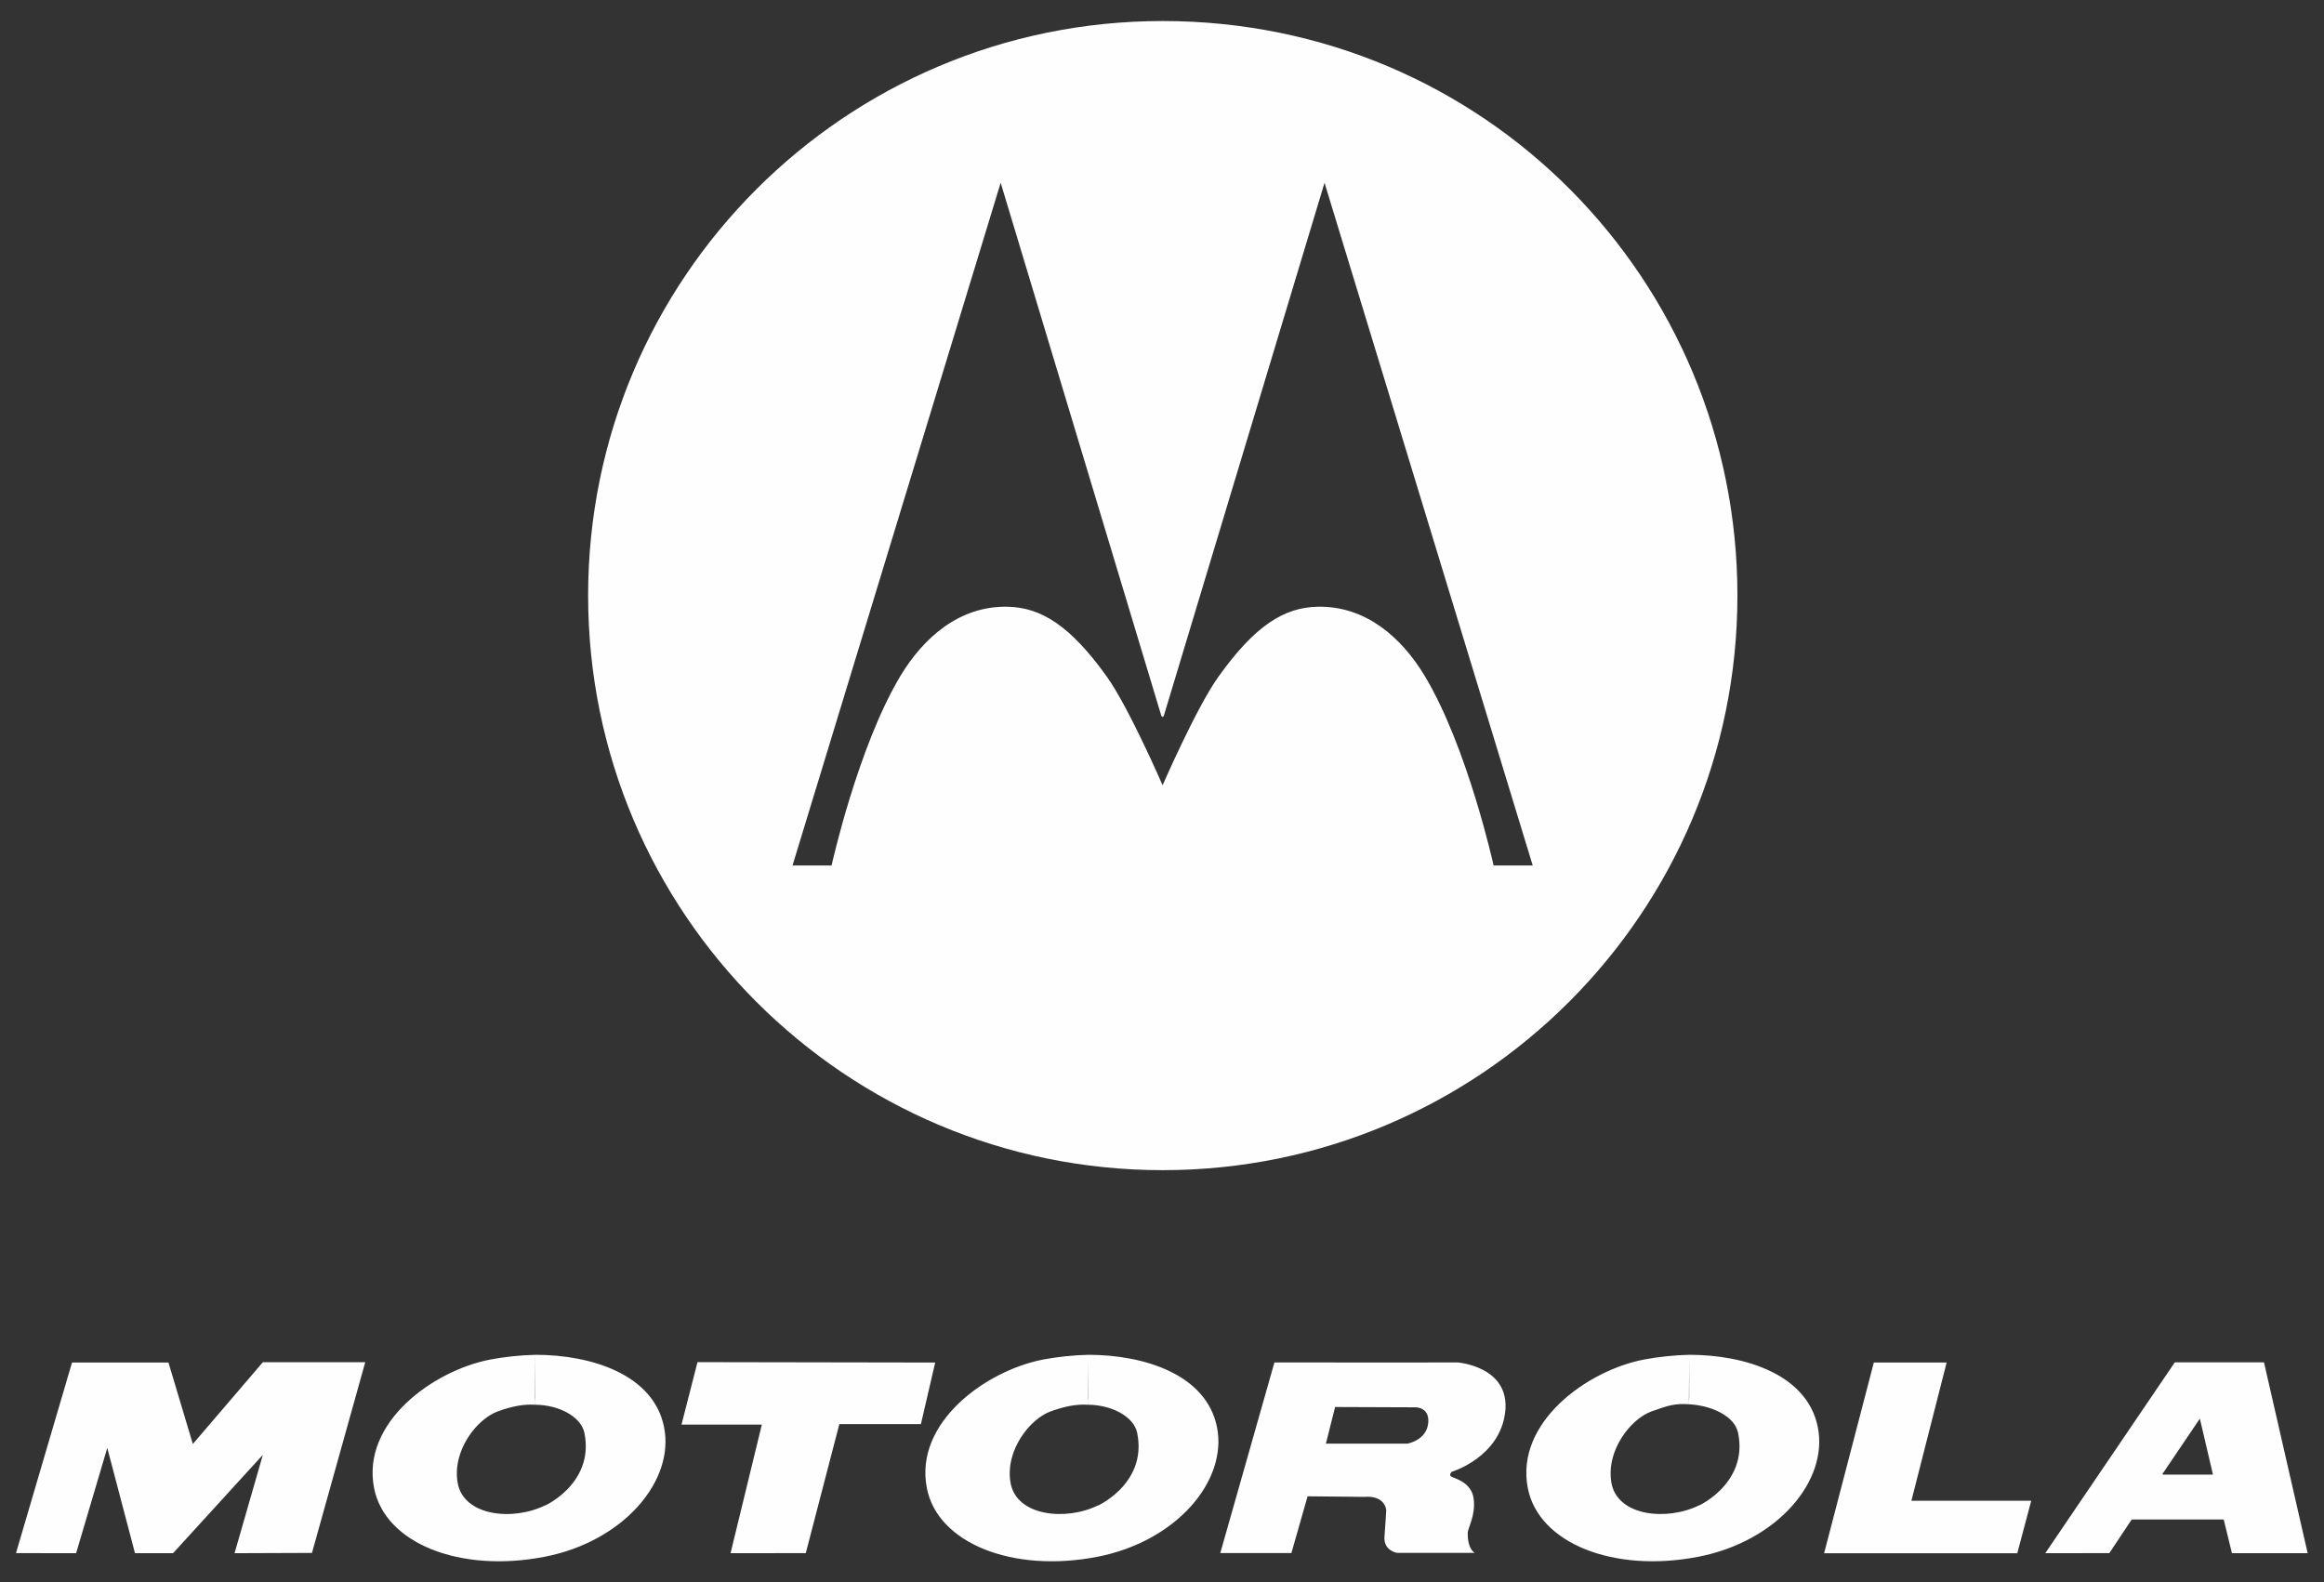 <?xml version="1.0" encoding="UTF-8"?>
<!DOCTYPE svg PUBLIC "-//W3C//DTD SVG 1.1//EN" "http://www.w3.org/Graphics/SVG/1.1/DTD/svg11.dtd">
<!-- Creator: CorelDRAW 2020 (64 Bit) -->
<svg xmlns="http://www.w3.org/2000/svg" xml:space="preserve" width="470mm" height="320mm" version="1.1" style="shape-rendering:geometricPrecision; text-rendering:geometricPrecision; image-rendering:optimizeQuality; fill-rule:evenodd; clip-rule:evenodd"
viewBox="0 0 47000 32000"
 xmlns:xlink="http://www.w3.org/1999/xlink"
 xmlns:xodm="http://www.corel.com/coreldraw/odm/2003">
 <rect x="0" y="0" width="47000" height="32000" fill="#333333" stroke="none"/>
 <defs>
  <style type="text/css">
   <![CDATA[
    .fil0 {fill:#FEFEFE}
   ]]>
  </style>
 </defs>
 <g id="Camada_x0020_1">
  <path class="fil0" d="M323.38 31413.51l1133.11 -3854.7 1950.51 0 492.78 1647.85 1416.21 -1654.71 2070.62 0 -1077.52 3857.44 -1565.49 5.83 572.39 -1989.98 -1816.34 1989.98 -769.7 0.01 -560.38 -2129.64 -630.38 2129.64 -1215.81 -1.72zm13782.62 -3862.93l4807.31 8.24 -288.94 1245.32 -1649.57 0 -678.77 2609.38 -1521.56 1.72 632.78 -2600.8 -1624.85 -0.01 323.6 -1263.85zm12893.49 7.2l0 895.99 2.74 0 -187.71 745.68 1648.88 0c0,0 400.12,-68.97 422.08,-435.47 19.56,-322.23 -280.7,-299.58 -280.7,-299.58l-1605.29 -6.18 0 -899.76 2483.78 -1.03c0,0 1062.42,80.64 957.76,999.96 -105.35,918.98 -1083.01,1212.38 -1083.01,1212.38 0,0 -59.02,58.34 -12.7,93 46.33,33.97 410.76,102.26 457.09,446.79 46.33,344.19 -120.11,594.69 -120.11,698.67 0,103.29 10.64,309.19 140.69,400.47l-1568.23 0.01c0,0 -280.02,-42.55 -255.31,-331.49 22.65,-285.51 35.69,-537.39 35.69,-537.39 0,0 -22.65,-299.58 -443.7,-263.89l-1146.84 -11.67 -327.72 1148.55 -1438.17 0.01 1095.02 -3855.38 1225.76 -0.01 0 0.34zm10896.65 0l1472.49 0 -713.08 2796.4 2423.72 0 -282.42 1062.08 -3906.51 0 1005.8 -3858.47 0 -0.01zm7890.24 -2.74l883.29 3860.19 -1531.52 0 -163 -669.16 -5.15 -13.38 -1856.14 0 -6.52 6.18 -448.51 674.65 -1296.11 1.72 2620.01 -3860.19 506.5 1138.26 -759.41 1123.84 22.31 8.92 984.53 -0.01 17.5 -2.06 -264.92 -1130.71 -506.5 -1138.26 1803.64 0.01zm-34967.5 857.55c467.04,0 927.56,230.95 999.62,566.9 222.02,1073.06 -922.07,1532.89 -787.55,1465.29 -658.52,326 -1658.48,220.99 -1775.84,-455.03 -111.87,-650.63 390.51,-1290.96 812.94,-1443.32 288.6,-104.66 528.12,-148.59 750.83,-133.83l3.43 -9.61 5.49 -1000.31c-301.98,5.83 -642.74,43.24 -912.11,95.4 -1153.01,221.34 -2607.32,1270.03 -2350.98,2596.68 215.5,1121.1 1736.72,1724.03 3442.56,1393.91 1598.77,-306.78 2646.44,-1538.72 2420.98,-2631.34 -216.19,-1057.27 -1467.69,-1454.99 -2600.11,-1454.99l0 865.1 -9.27 145.16 0.01 -0.01zm11181.13 0c466.7,0 928.59,230.95 997.22,566.9 225.46,1073.06 -919.32,1532.89 -783.43,1465.29 -659.21,326 -1660.54,220.99 -1777.22,-455.03 -112.56,-650.63 389.83,-1290.96 813.29,-1443.32 288.25,-104.66 528.81,-148.59 750.14,-133.83l3.77 -9.61 6.18 -1000.31c-301.29,5.83 -643.42,43.24 -913.83,95.4 -1152.33,221.34 -2609.38,1270.03 -2352.35,2596.68 215.16,1121.1 1740.16,1724.03 3443.25,1393.91 1600.15,-306.78 2648.5,-1538.72 2423.38,-2631.34 -217.22,-1057.27 -1469.06,-1454.99 -2600.8,-1454.99l0 865.1 -9.61 145.16 0.01 -0.01zm12156.39 -9.95c466.35,25.74 923.44,240.55 993.79,576.85 223.74,1073.06 -921.72,1532.89 -783.43,1465.29 -660.24,326 -1660.2,220.99 -1778.25,-455.03 -111.87,-650.63 388.8,-1290.96 812.94,-1443.32 347.96,-125.94 484.2,-161.97 754.95,-143.78l5.49 -1000.31c-300.95,5.83 -639.99,43.24 -913.49,95.4 -1150.95,221.34 -2605.26,1270.03 -2351.32,2596.68 215.85,1121.1 1739.13,1724.03 3442.91,1393.91 1599.8,-306.78 2648.15,-1538.72 2420.98,-2631.34 -215.85,-1057.27 -1467.69,-1454.99 -2599.08,-1454.99l0 865.1 -5.49 135.55 0 -0.01zm-10642.72 -27977.36c6503.54,0 11623.46,5238.66 11623.46,11620.03 0,6419.46 -5205.03,11622.43 -11623.46,11622.43 -6418.09,0 -11619.69,-5203.31 -11619.69,-11622.43 -0.34,-6418.78 5201.59,-11620.03 11619.69,-11620.03zm-26.08 14056.8l-3250.4 -10785.47 -4209.52 13808.69 789.95 0c0,0 531.55,-2402.11 1393.91,-3836.51 470.13,-778.28 1194.19,-1415.53 2162.93,-1397 682.89,12.35 1273.46,386.05 2010.91,1415.87 443.7,620.09 1126.59,2195.53 1126.59,2195.53 0,0 683.57,-1573.72 1128.99,-2195.53 735.39,-1029.82 1325.62,-1403.86 2009.88,-1415.87 967.02,-18.53 1693.14,619.06 2161.55,1398.37 863.39,1433.37 1393.91,3835.48 1393.91,3835.48l790.98 0.01 -4210.55 -13808.69 -3251.43 10785.47 -22.31 19.56 -25.39 -19.9 0 -0.01z"/>
 </g>
</svg>

